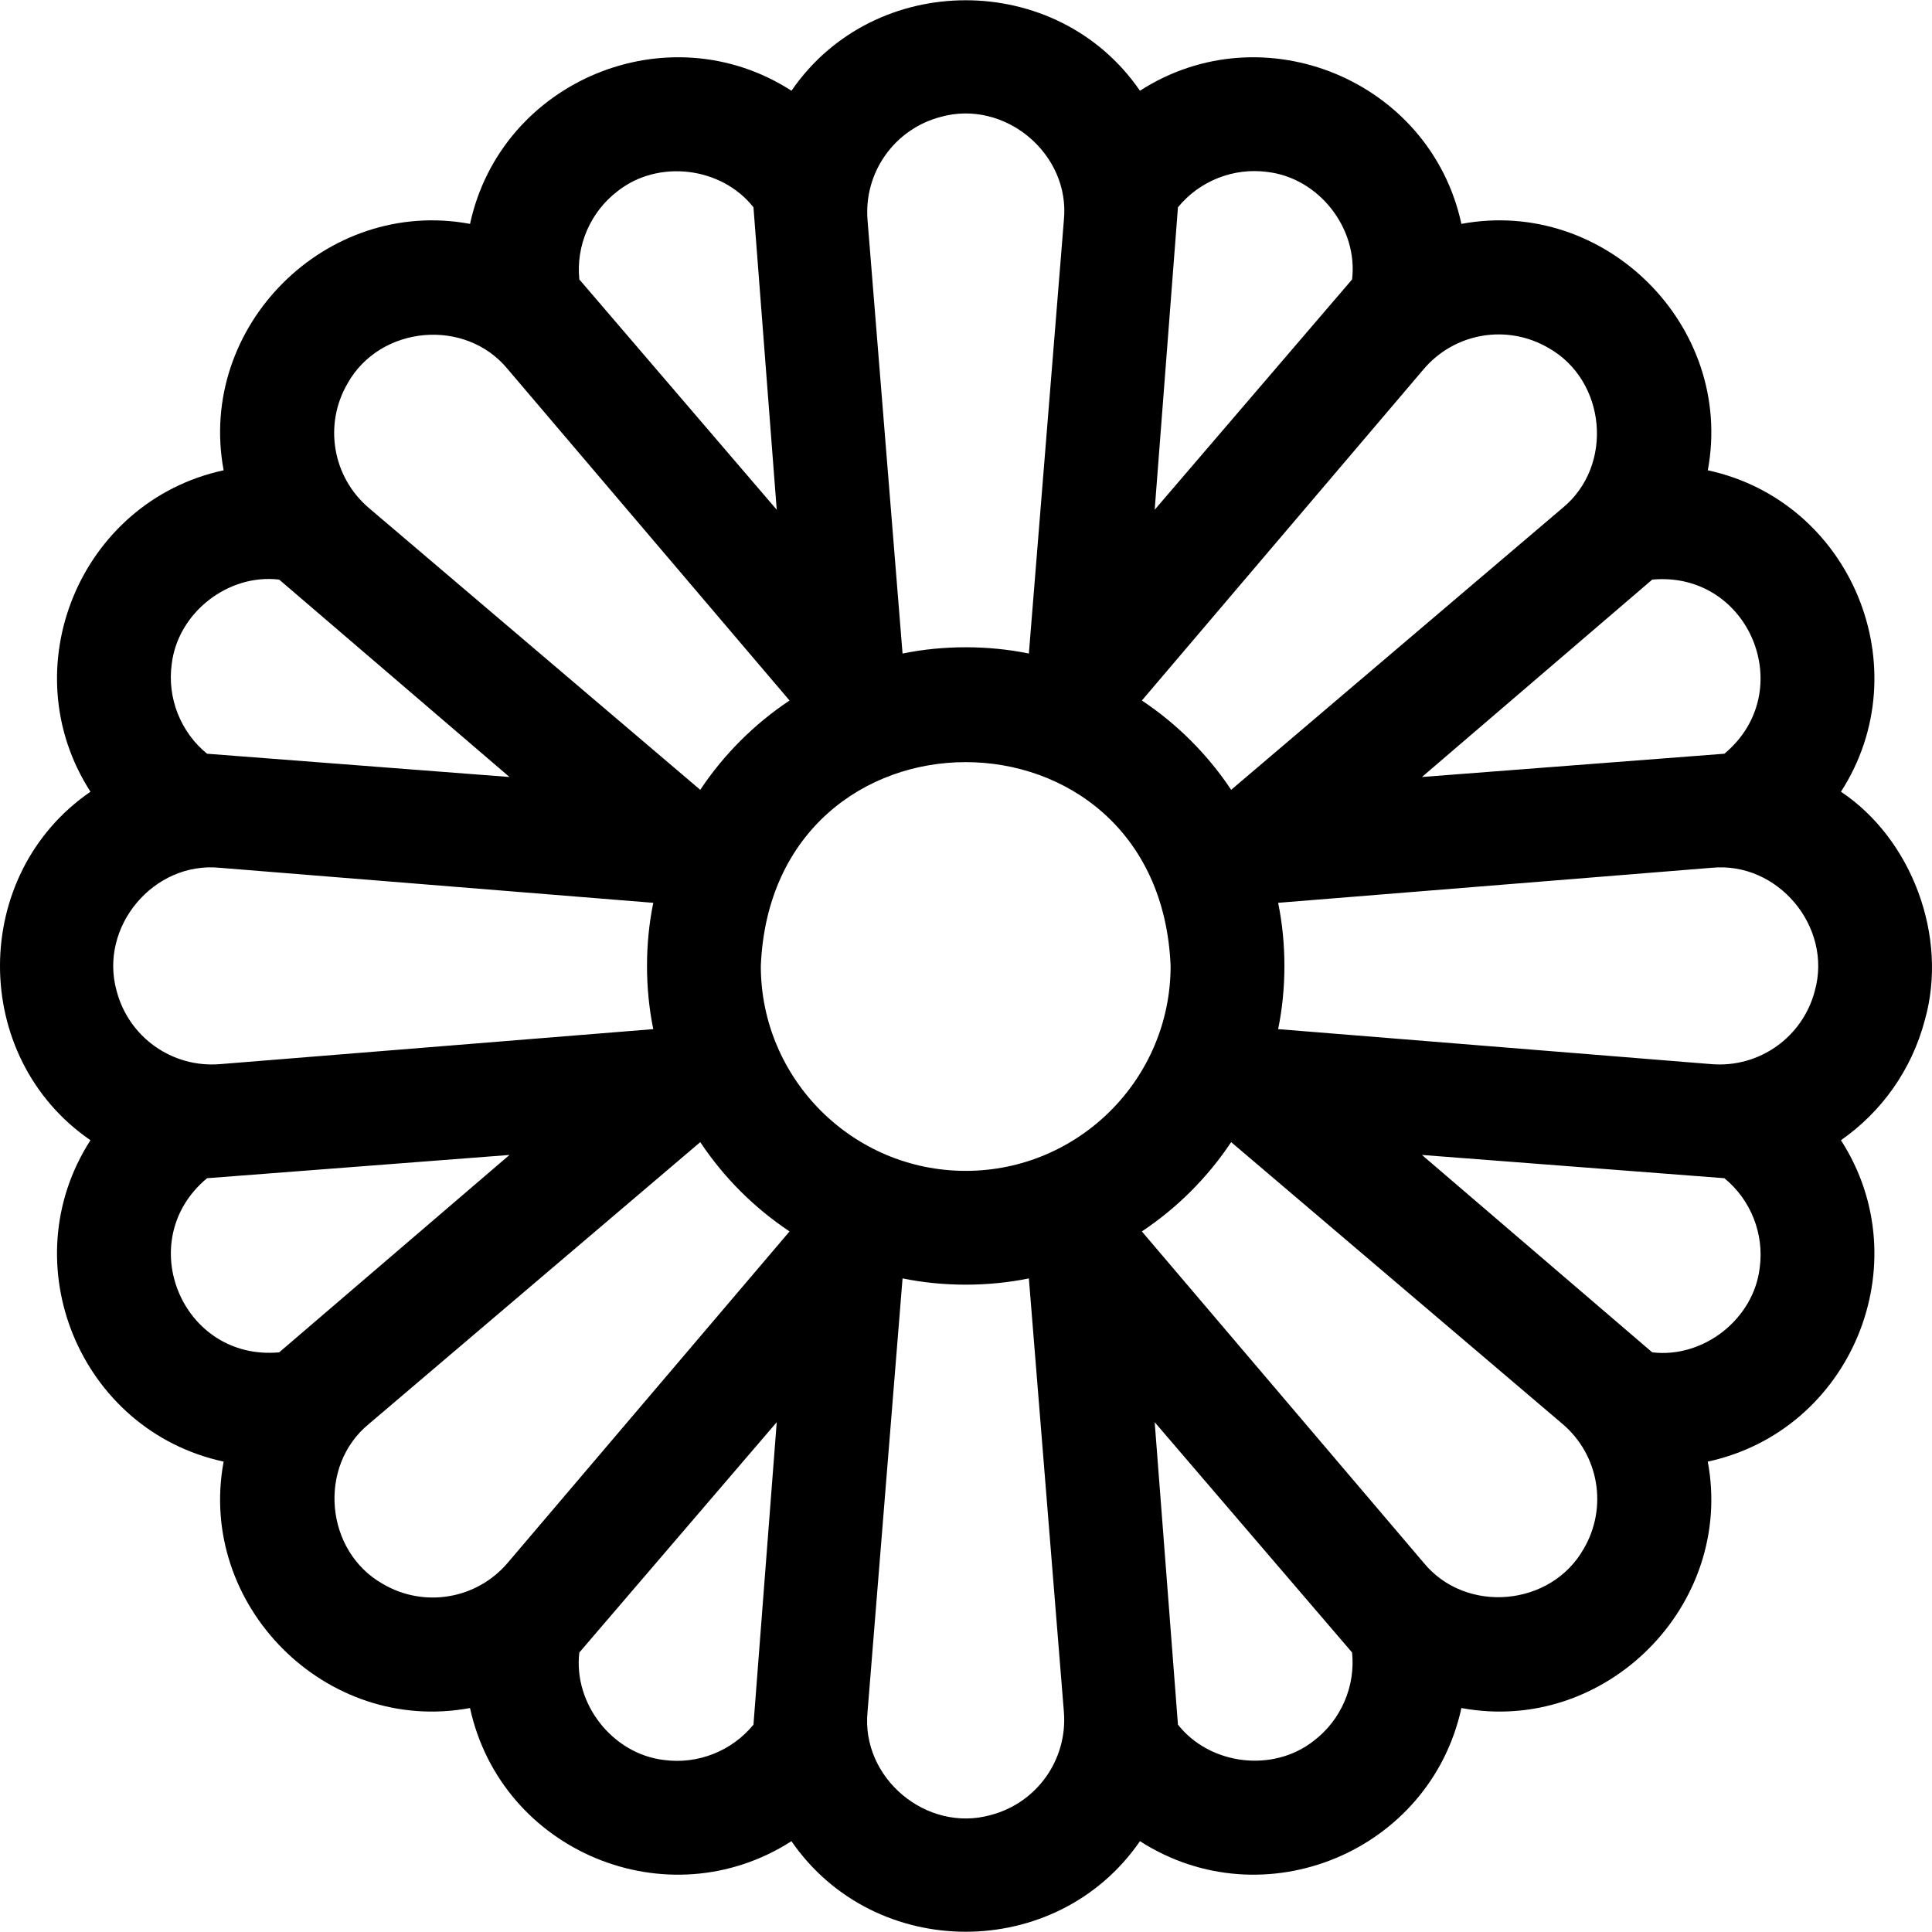 <svg id="Capa_1" enable-background="new 0 0 509.17 509.17" height="512" viewBox="0 0 509.17 509.17" width="512" xmlns="http://www.w3.org/2000/svg"><g><path d="m507.303 268.755c6.203-22.019-3.522-47.695-22.127-60.099 20.954-32.519 2.708-76.544-35.092-84.713 7.054-37.919-27.037-71.993-64.938-64.94-8.179-37.813-52.207-56.04-84.716-35.09-21.824-31.8-70.025-31.787-91.838-.001-32.519-20.956-76.545-2.707-84.717 35.091-37.919-7.053-71.99 27.038-64.938 64.938-37.813 8.179-56.041 52.209-35.091 84.716-31.801 21.826-31.786 70.025-.001 91.84-20.954 32.522-2.715 76.541 35.093 84.703-7.046 37.833 26.924 72.022 64.934 64.942 8.249 37.832 52.052 56.057 84.713 35.092 21.931 31.832 69.929 31.817 91.848 0 32.671 20.97 76.473 2.724 84.713-35.092 38.023 7.082 71.983-27.127 64.934-64.943 37.823-8.168 56.04-52.195 35.094-84.703 10.602-7.388 18.644-18.436 22.129-31.741zm-56.222 11.695-114.234-9.229c2.207-10.7 2.207-22.59 0-33.289l114.234-9.229c17.468-1.732 31.923 15.581 27.2 32.45-3.194 12.196-14.629 20.312-27.2 19.297zm-15.64-127.7c25.6-2.335 38.753 29.452 19.011 45.891l-79.705 6.132zm-27.351-61.054c15.267 8.593 17.289 31.055 3.711 42.179 0 0-87.332 74.276-87.332 74.276-6.204-9.318-14.216-17.33-23.534-23.534l74.275-87.332c8.171-9.605 21.998-11.954 32.88-5.589zm-153.58 216.881c-29.775 0-54-24.224-54-54 2.966-71.638 105.045-71.617 108 0 0 29.776-24.225 54-54 54zm79.551-263.254c13.528 1.598 23.884 14.825 22.275 28.323l-52.023 60.694 6.131-79.704c5.675-6.969 14.687-10.535 23.617-9.313zm-86.129-14.518c16.872-4.72 34.185 9.733 32.45 27.201 0 0-9.228 114.233-9.228 114.233-10.699-2.207-22.59-2.207-33.289 0l-9.229-114.233c-1.015-12.567 7.1-24.007 19.296-27.201zm-85.136 19.556c10.699-8.436 27.365-6.41 35.779 4.275l6.131 79.704-52.023-60.694c-.917-8.94 2.938-17.842 10.113-23.285zm-71.166 50.636c8.591-15.268 31.054-17.289 42.178-3.711 0 0 74.276 87.332 74.276 87.332-9.318 6.204-17.33 14.216-23.534 23.534l-87.332-74.276c-9.604-8.169-11.954-21.996-5.588-32.879zm-60.892 160.156c-4.719-16.871 9.732-34.184 27.2-32.449 0 0 114.234 9.229 114.234 9.229-2.207 10.7-2.207 22.59 0 33.289l-114.234 9.228c-12.572 1.012-24.006-7.101-27.2-19.297zm14.518-86.13c1.597-13.527 14.829-23.882 28.323-22.273l60.694 52.023-79.704-6.132c-6.97-5.674-10.538-14.694-9.313-23.618zm28.322 181.381c-25.604 2.331-38.752-29.453-19.009-45.892l79.703-6.131zm27.352 61.054c-15.267-8.593-17.289-31.056-3.712-42.179 0 0 87.332-74.276 87.332-74.276 6.204 9.318 14.215 17.329 23.533 23.534l-74.275 87.332c-8.169 9.604-21.997 11.954-32.878 5.589zm74.028 46.373c-13.528-1.598-23.884-14.825-22.275-28.323l52.023-60.694-6.131 79.704c-5.675 6.97-14.691 10.535-23.617 9.313zm86.129 14.517c-16.872 4.72-34.185-9.733-32.45-27.201 0 0 9.228-114.233 9.228-114.233 10.699 2.206 22.589 2.207 33.289 0l9.229 114.233c1.015 12.568-7.1 24.008-19.296 27.201zm85.136-19.555c-10.698 8.436-27.365 6.408-35.779-4.275l-6.131-79.704 52.023 60.694c.917 8.94-2.938 17.842-10.113 23.285zm71.167-50.637c-8.593 15.269-31.056 17.288-42.18 3.711 0 0-74.276-87.331-74.276-87.331 9.319-6.204 17.33-14.216 23.535-23.534l87.332 74.276c9.604 8.169 11.955 21.996 5.589 32.878zm46.374-74.025c-1.596 13.526-14.831 23.883-28.323 22.273l-60.694-52.023 79.703 6.131c6.97 5.674 10.538 14.694 9.314 23.619z"/></g></svg>